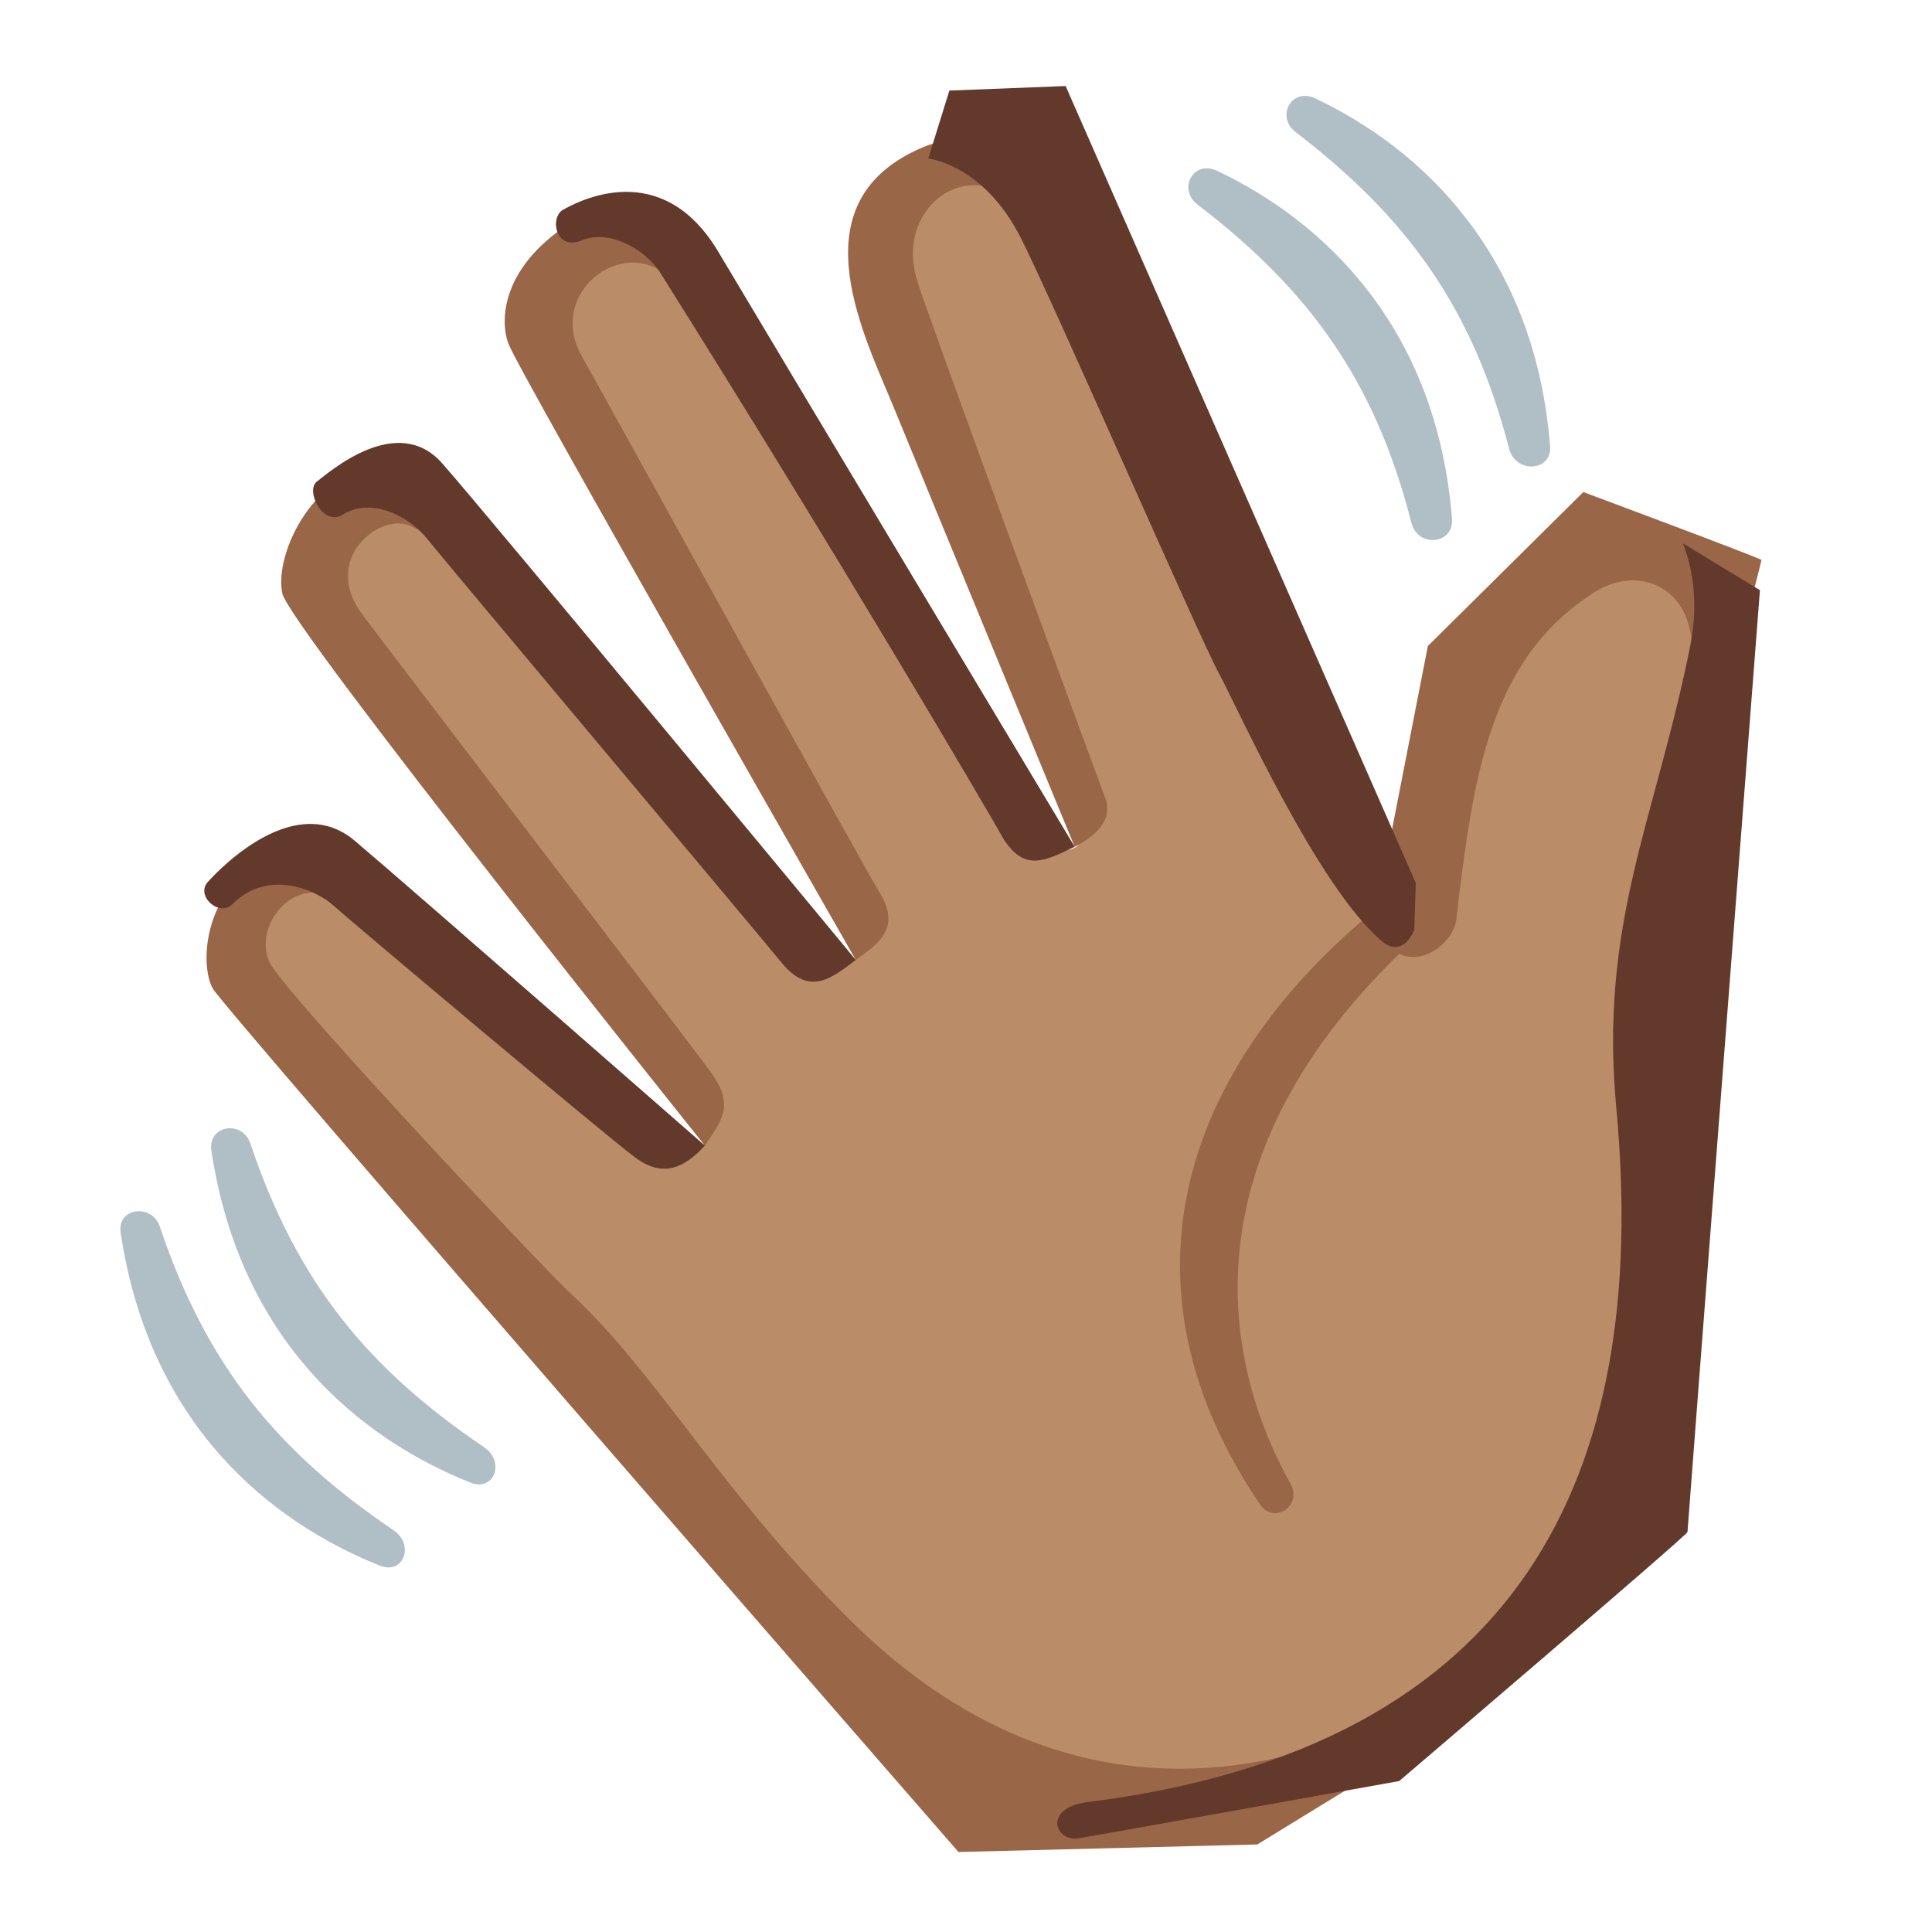 <svg xmlns="http://www.w3.org/2000/svg" width="3em" height="3em" viewBox="0 0 128 128"><path fill="#BA8D68" d="M93.3 60c.2.3.7.1.7-.2c.6-5.4 2.2-20.3 12.8-23.5c3.4-1 6.8 1.4 7.2 4.5c.7 5-5 17.9-4.5 29.7c.1 1.9 3.3 22-5.2 33.9s-28.7 24-48.8 5.6c-10.4-9.5-10.4-13.3-23.3-26.6c-2.6-2.6-13-14-15.8-17.5c-3.7-4.7 2.2-10.9 6.7-7.7c2.1 1.5 20.7 17.1 21.4 17.8c1.4 1.2 3.1-.5 2.1-1.7c-11.4-15-22.4-28.5-25.4-33.7s4.2-10.8 8.4-6.3c2.9 3 24.4 28.1 25.4 29.2s2.7-.3 2.1-1.7c-.7-1.3-18.1-31.6-21.2-38.5c-2.7-6.1 6.3-11.8 10.5-5.5c3.4 5 22.4 36.6 23.1 37.7c.9 1.6 2.9.6 2.1-1.2C71 53 59.3 21 58.4 17.7c-1.6-5.8 6.7-10.6 10.6-4c5.3 9.1 15.8 36.9 24.3 46.3"/><defs><path id="" d="M93.3 60c.2.3.7.1.7-.2c.6-5.4 2.2-20.3 12.8-23.5c3.4-1 6.8 1.4 7.2 4.5c.7 5-5 17.9-4.5 29.7c.1 1.9 3.3 22-5.2 33.9s-28.7 24-48.8 5.6c-10.4-9.5-10.4-13.3-23.3-26.6c-2.6-2.6-13-14-15.8-17.5c-3.7-4.7 2.2-10.9 6.7-7.7c2.1 1.5 20.7 17.1 21.4 17.8c1.4 1.2 3.1-.5 2.1-1.7c-11.4-15-22.4-28.5-25.4-33.7s4.2-10.8 8.4-6.3c2.9 3 24.4 28.1 25.4 29.2s2.7-.3 2.1-1.7c-.7-1.3-18.1-31.6-21.2-38.5c-2.7-6.1 6.3-11.8 10.5-5.5c3.4 5 22.4 36.6 23.1 37.7c.9 1.6 2.9.6 2.1-1.2C71 53 59.3 21 58.4 17.7c-1.6-5.8 6.7-10.6 10.6-4c5.3 9.1 15.8 36.9 24.3 46.3"/></defs><clipPath id=""><use href="#"/></clipPath><g fill="#9A6648" clip-path="url(#)"><path d="M91.2 60.2c-12.4 10.1-17.9 24.5-7.7 39.5c.9 1.3 2.8.1 2-1.4c-4.2-7.5-7.3-21 7.2-35.1c1.7.8 3.7-.9 3.8-2.4c1.1-9.4 2.2-17.2 9.2-21.6c2.7-1.7 6.2-.5 6.4 3.6c0 0 2.2.2 3.1.3c.5-2.1 1.5-5.9 1.5-6s-11.8-4.5-11.8-4.5L94.6 42.8zm-20-4.1c1.4-.7 2.6-1.8 2-3.3c-.6-1.6-11.7-31.8-12.4-34.1c-1.4-4.2 2.1-7.5 5.2-6.1c1.7.8 2.5-1.9 1.6-2.3s-3-2.3-7.2-.2c-7.5 3.8-3.1 12.2-1.1 17.1s11.9 28.9 11.9 28.9m-14.5 7.5c1.7-1.2 3-2.2 1.5-4.6c-1-1.6-17.9-32.3-19.6-35.3c-2.5-4.3 2.7-8.1 5.6-5.4c1.3 1.2 3.3-1.4 2.3-2.4s-4.5-3.9-8.9-1s-4.5 6.4-3.9 7.9c.5 1.5 23 40.8 23 40.8m-10 12.3c1.2-1.8 2-2.7.3-5S25.1 42.2 24 40.7c-2.8-3.7 1.3-6.9 3.3-5.8c1.9 1.1 3-2 1.4-2.8s-4.2-1.7-6.6 0s-3.8 5.2-3.4 7.2c.3 2 28 36.6 28 36.6"/><path d="M92.8 113.6c-16.2 7.7-28.3 1.7-36.1-5.9c-8.9-8.7-13.1-16.7-19-22.1c-2-1.9-17.8-18.7-19.7-21.6c-1.5-2.4 1.5-6.5 4.8-4.2c2.1 1.4 3.1-1.6 1.7-2.4s-4.5-2.5-7.8 0c-3.3 2.4-3.4 6.7-2.6 8.1s49.4 57.2 49.4 57.2l19.8-.5l10.6-6.5z"/></g><defs><use href="#" id=""/></defs><clipPath id=""><use href="#"/></clipPath><g fill="#62392B" clip-path="url(#)"><path d="M111.5 36c.5 1.3 1.1 3.6.5 6.7c-2.3 11.6-6.1 18.4-4.9 30.9c2.2 24-6.2 42.2-35.1 45.8c-2.9.4-2.1 2.6-.6 2.4c.7-.1 21.3-3.8 21.3-3.8s19.1-16.3 19.1-16.5s4.8-62.4 4.8-62.4zm-50-25.5c1.3.2 4.1 1.3 6.1 5.2s11.8 26.4 13.1 28.8s6.6 14.3 10.9 17.9c1.4 1.1 2.1-.8 2.1-.8l.1-3.1L70.6 5.7l-7.7.3zm9.7 45.6c-1.9.9-3.3 1.7-4.7-.5C65.6 54 55.9 37.4 43.7 18c-1-1.5-3.3-2.8-5.1-2.1c-1.8.8-2.2-1.5-1.3-2s6.5-3.6 10.3 2.8s23.6 39.4 23.6 39.4m-14.5 7.5c-1.5 1.1-3 2.5-4.9.2c-1.8-2.2-22.3-26.6-23.5-28.1s-3.7-2.8-5.6-1.6c-1.3.8-2.5-1.6-1.7-2.2s5.3-4.6 8.3-1.2s27.4 32.9 27.4 32.9m-10 12.3c-1.3 1.4-2.7 2.2-4.6.8S23.2 61 22.1 60s-4.3-2.5-6.7-.1c-.9.9-2.5-.6-1.6-1.5c.9-1 5.8-6 9.7-2.7s23.2 20.2 23.2 20.2"/></g><path fill="#B0BEC5" d="M10.6 81.3c3.1 9.2 7.8 14.9 15.5 20.1c1.4 1 .6 3-1 2.3c-7.2-2.9-15.2-9.3-17.1-22c-.3-1.7 2.1-2 2.6-.4m6-5.5c3.1 9.2 7.8 14.9 15.5 20.1c1.4 1 .6 3-1 2.3c-7.2-2.9-15.2-9.3-17.1-22c-.2-1.7 2.1-2 2.6-.4m76.9-41.2c-2.4-9.4-6.8-15.4-14.1-21c-1.4-1-.4-3 1.2-2.3c7 3.3 14.6 10.3 15.6 23.1c.1 1.7-2.3 1.9-2.7.2m6.5-4.8c-2.4-9.4-6.8-15.4-14.1-21c-1.4-1-.4-3 1.2-2.3c7 3.3 14.6 10.3 15.6 23.1c.1 1.6-2.2 1.8-2.7.2"/></svg>